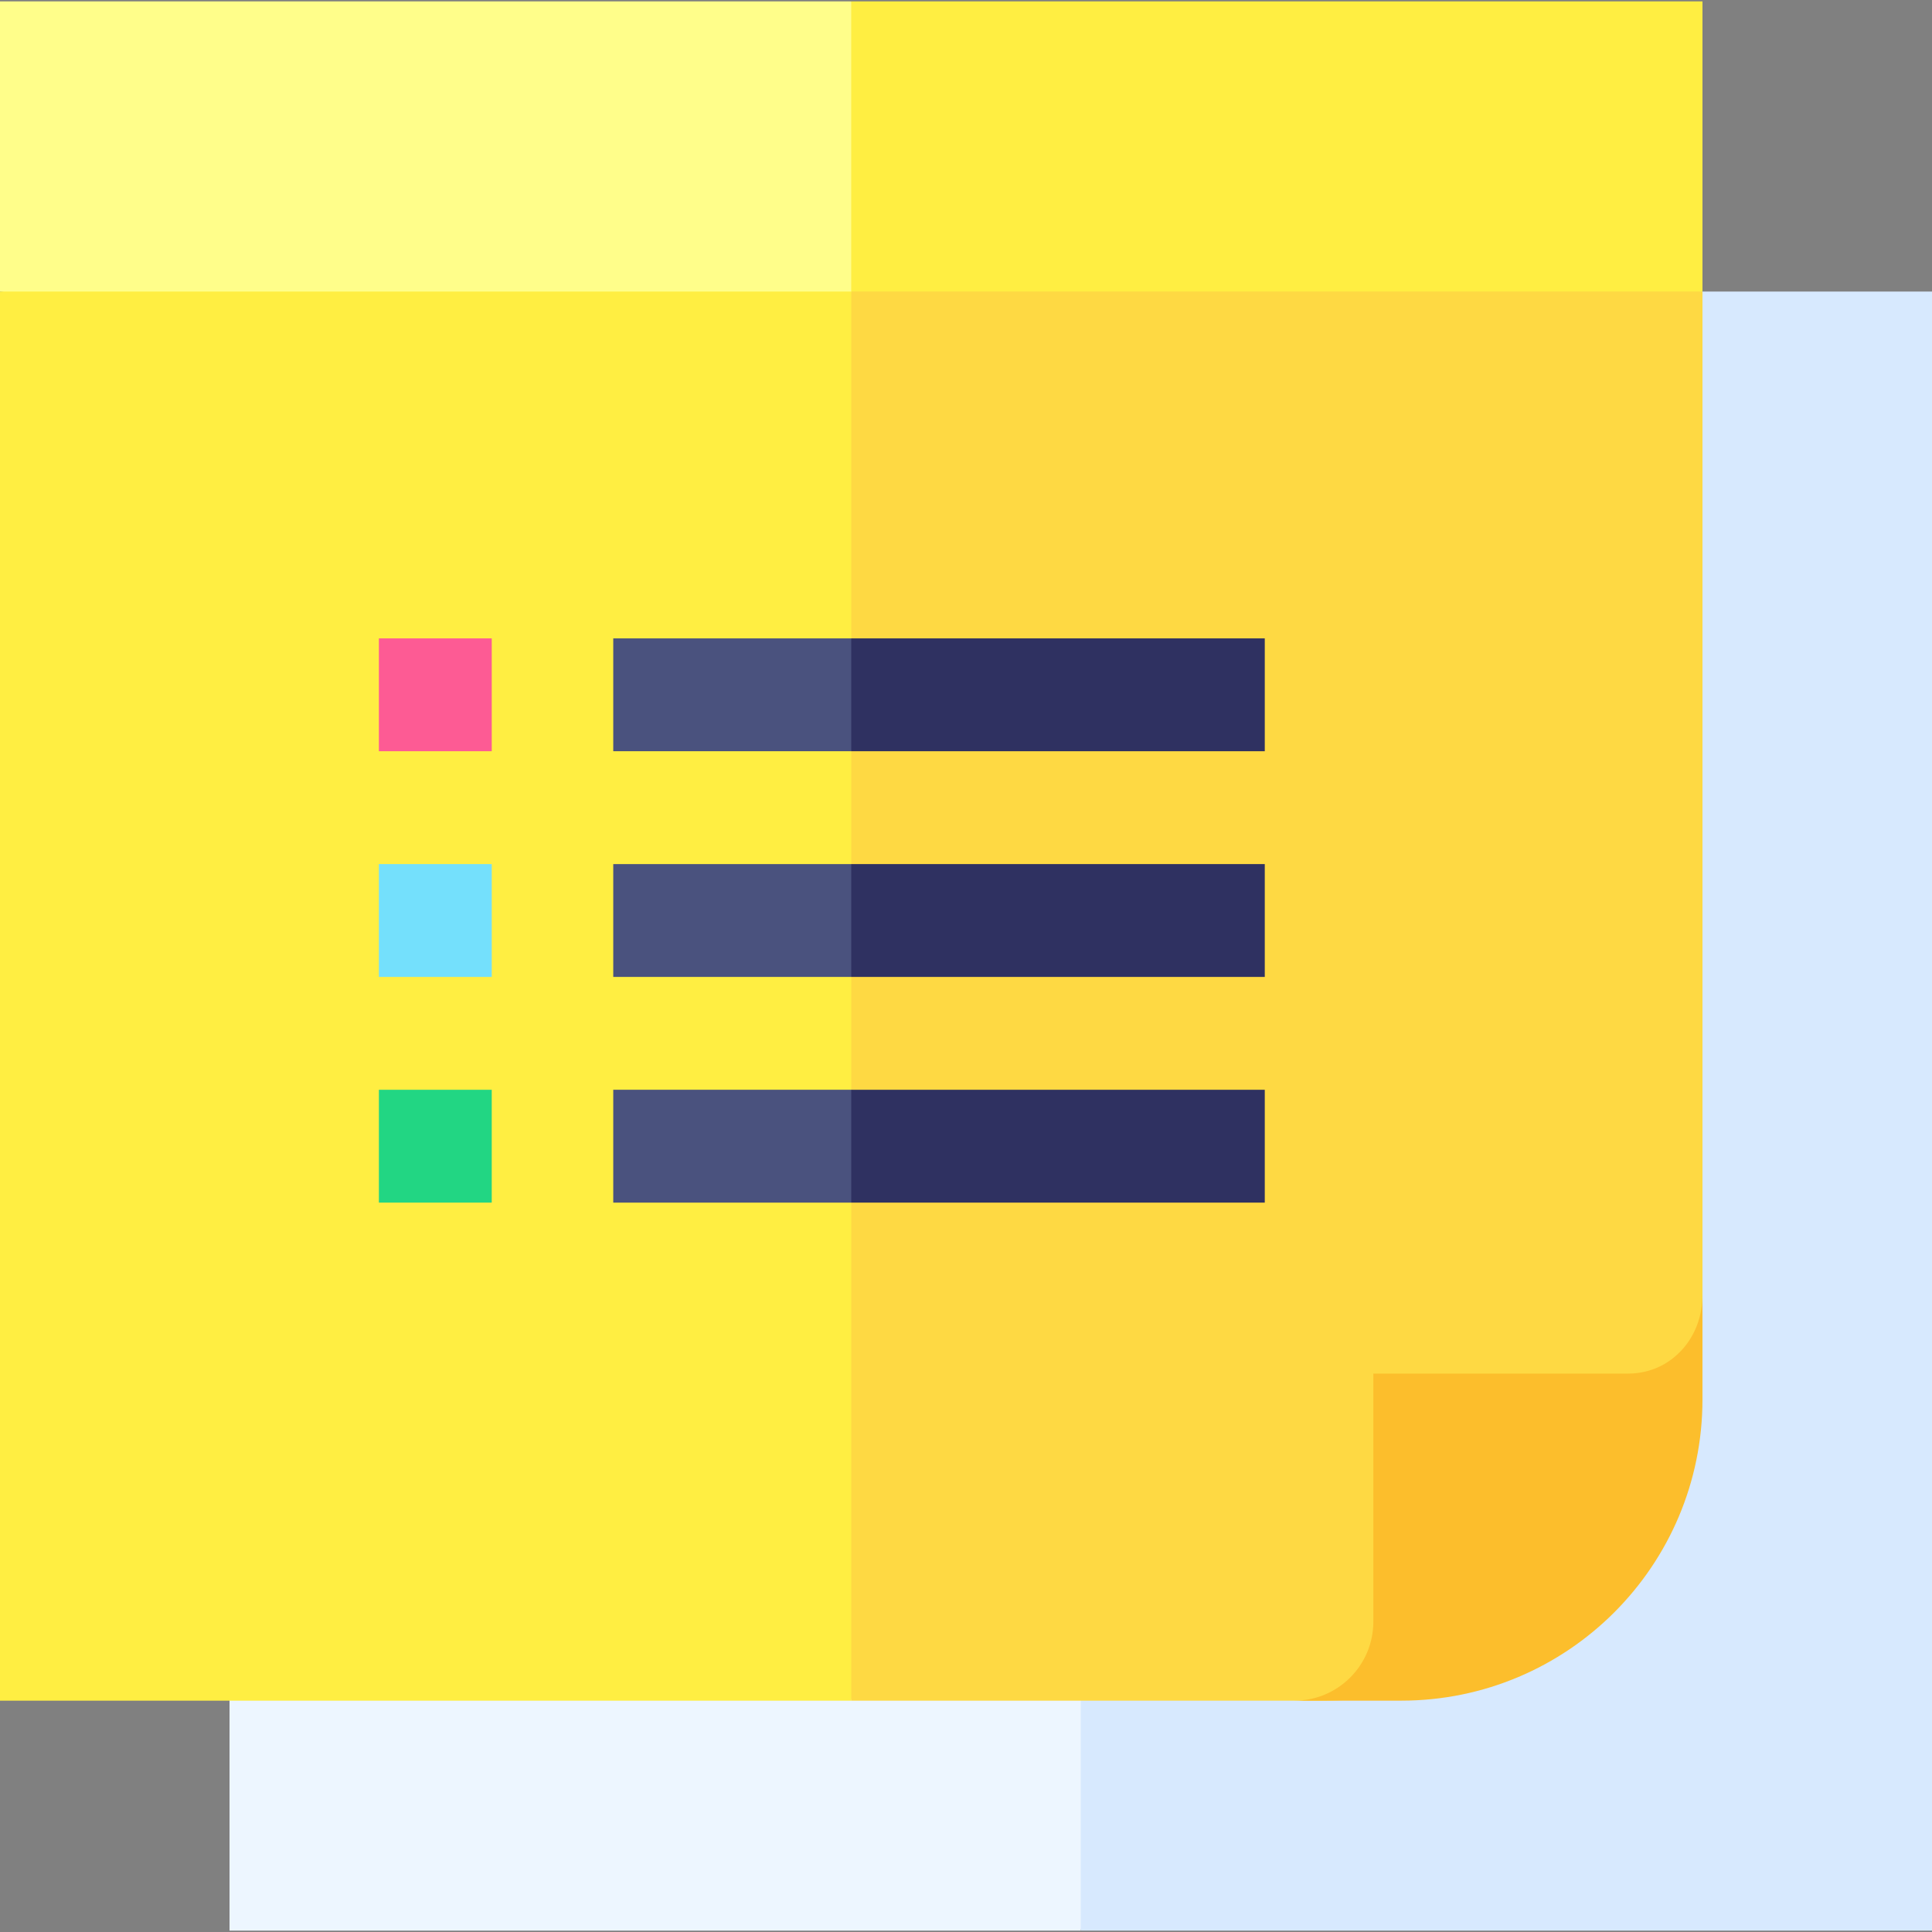 <svg id="Capa_1" enable-background="new 0 0 512.742 512.742" height="512" viewBox="0 0 512.742 512.742" width="512" xmlns="http://www.w3.org/2000/svg"><rect x="0" y="0" width="512.742" height="512.742" fill="#808080" stroke="none"/><g><g><g><g><path d="m60.914 61.398v450.973h225.914l42.35-227.378-42.35-223.595z" fill="#edf6ff"/><path d="m286.828 77.379h225.914v434.992h-225.914z" fill="#d7e9fe"/></g></g></g><g><path d="m225.914.371h-225.914v77.008l225.914 34.115 14.586-81.123z" fill="#fffe8a"/><path d="m0 77.379v373.965h225.914l42.35-227.378-42.35-146.587z" fill="#ffee42"/></g><g><path d="m451.829.371h-225.915v111.123l225.915-34.115z" fill="#ffee42"/><path d="m225.914 77.379v373.965h125.018c55.723 0 100.896-43.238 100.896-96.575v-277.39z" fill="#fed943"/></g><path d="m371.873 451.344c44.156 0 79.952-35.802 79.953-79.959 0-16.076 0-28.149 0-28.149.085 5.999-1.996 11.526-5.976 15.564-2.585 2.622-7.091 5.747-13.883 5.747h-67.493v65.862c0 11.544-9.384 20.935-20.918 20.935z" fill="#fcbe2c"/><g><g><path d="m100.554 169.423h29.951v29.949h-29.951z" fill="#fd5b94"/></g><g><path d="m100.554 229.322h29.951v29.949h-29.951z" fill="#74e0fc"/></g><g><path d="m100.554 289.22h29.951v29.949h-29.951z" fill="#22d683"/></g><g><path d="m162.753 169.423v29.949h63.161l20.327-14.974-20.327-14.975z" fill="#4a527e"/><path d="m225.914 169.423h109.75v29.949h-109.75z" fill="#2f3161"/><path d="m162.753 229.322v29.949h63.161l20.327-14.975-20.327-14.974z" fill="#4a527e"/><path d="m225.914 229.322h109.75v29.949h-109.75z" fill="#2f3161"/><path d="m162.753 289.22v29.949h63.161l20.327-14.974-20.327-14.975z" fill="#4a527e"/><path d="m225.914 289.22h109.75v29.949h-109.75z" fill="#2f3161"/></g></g></g></svg>